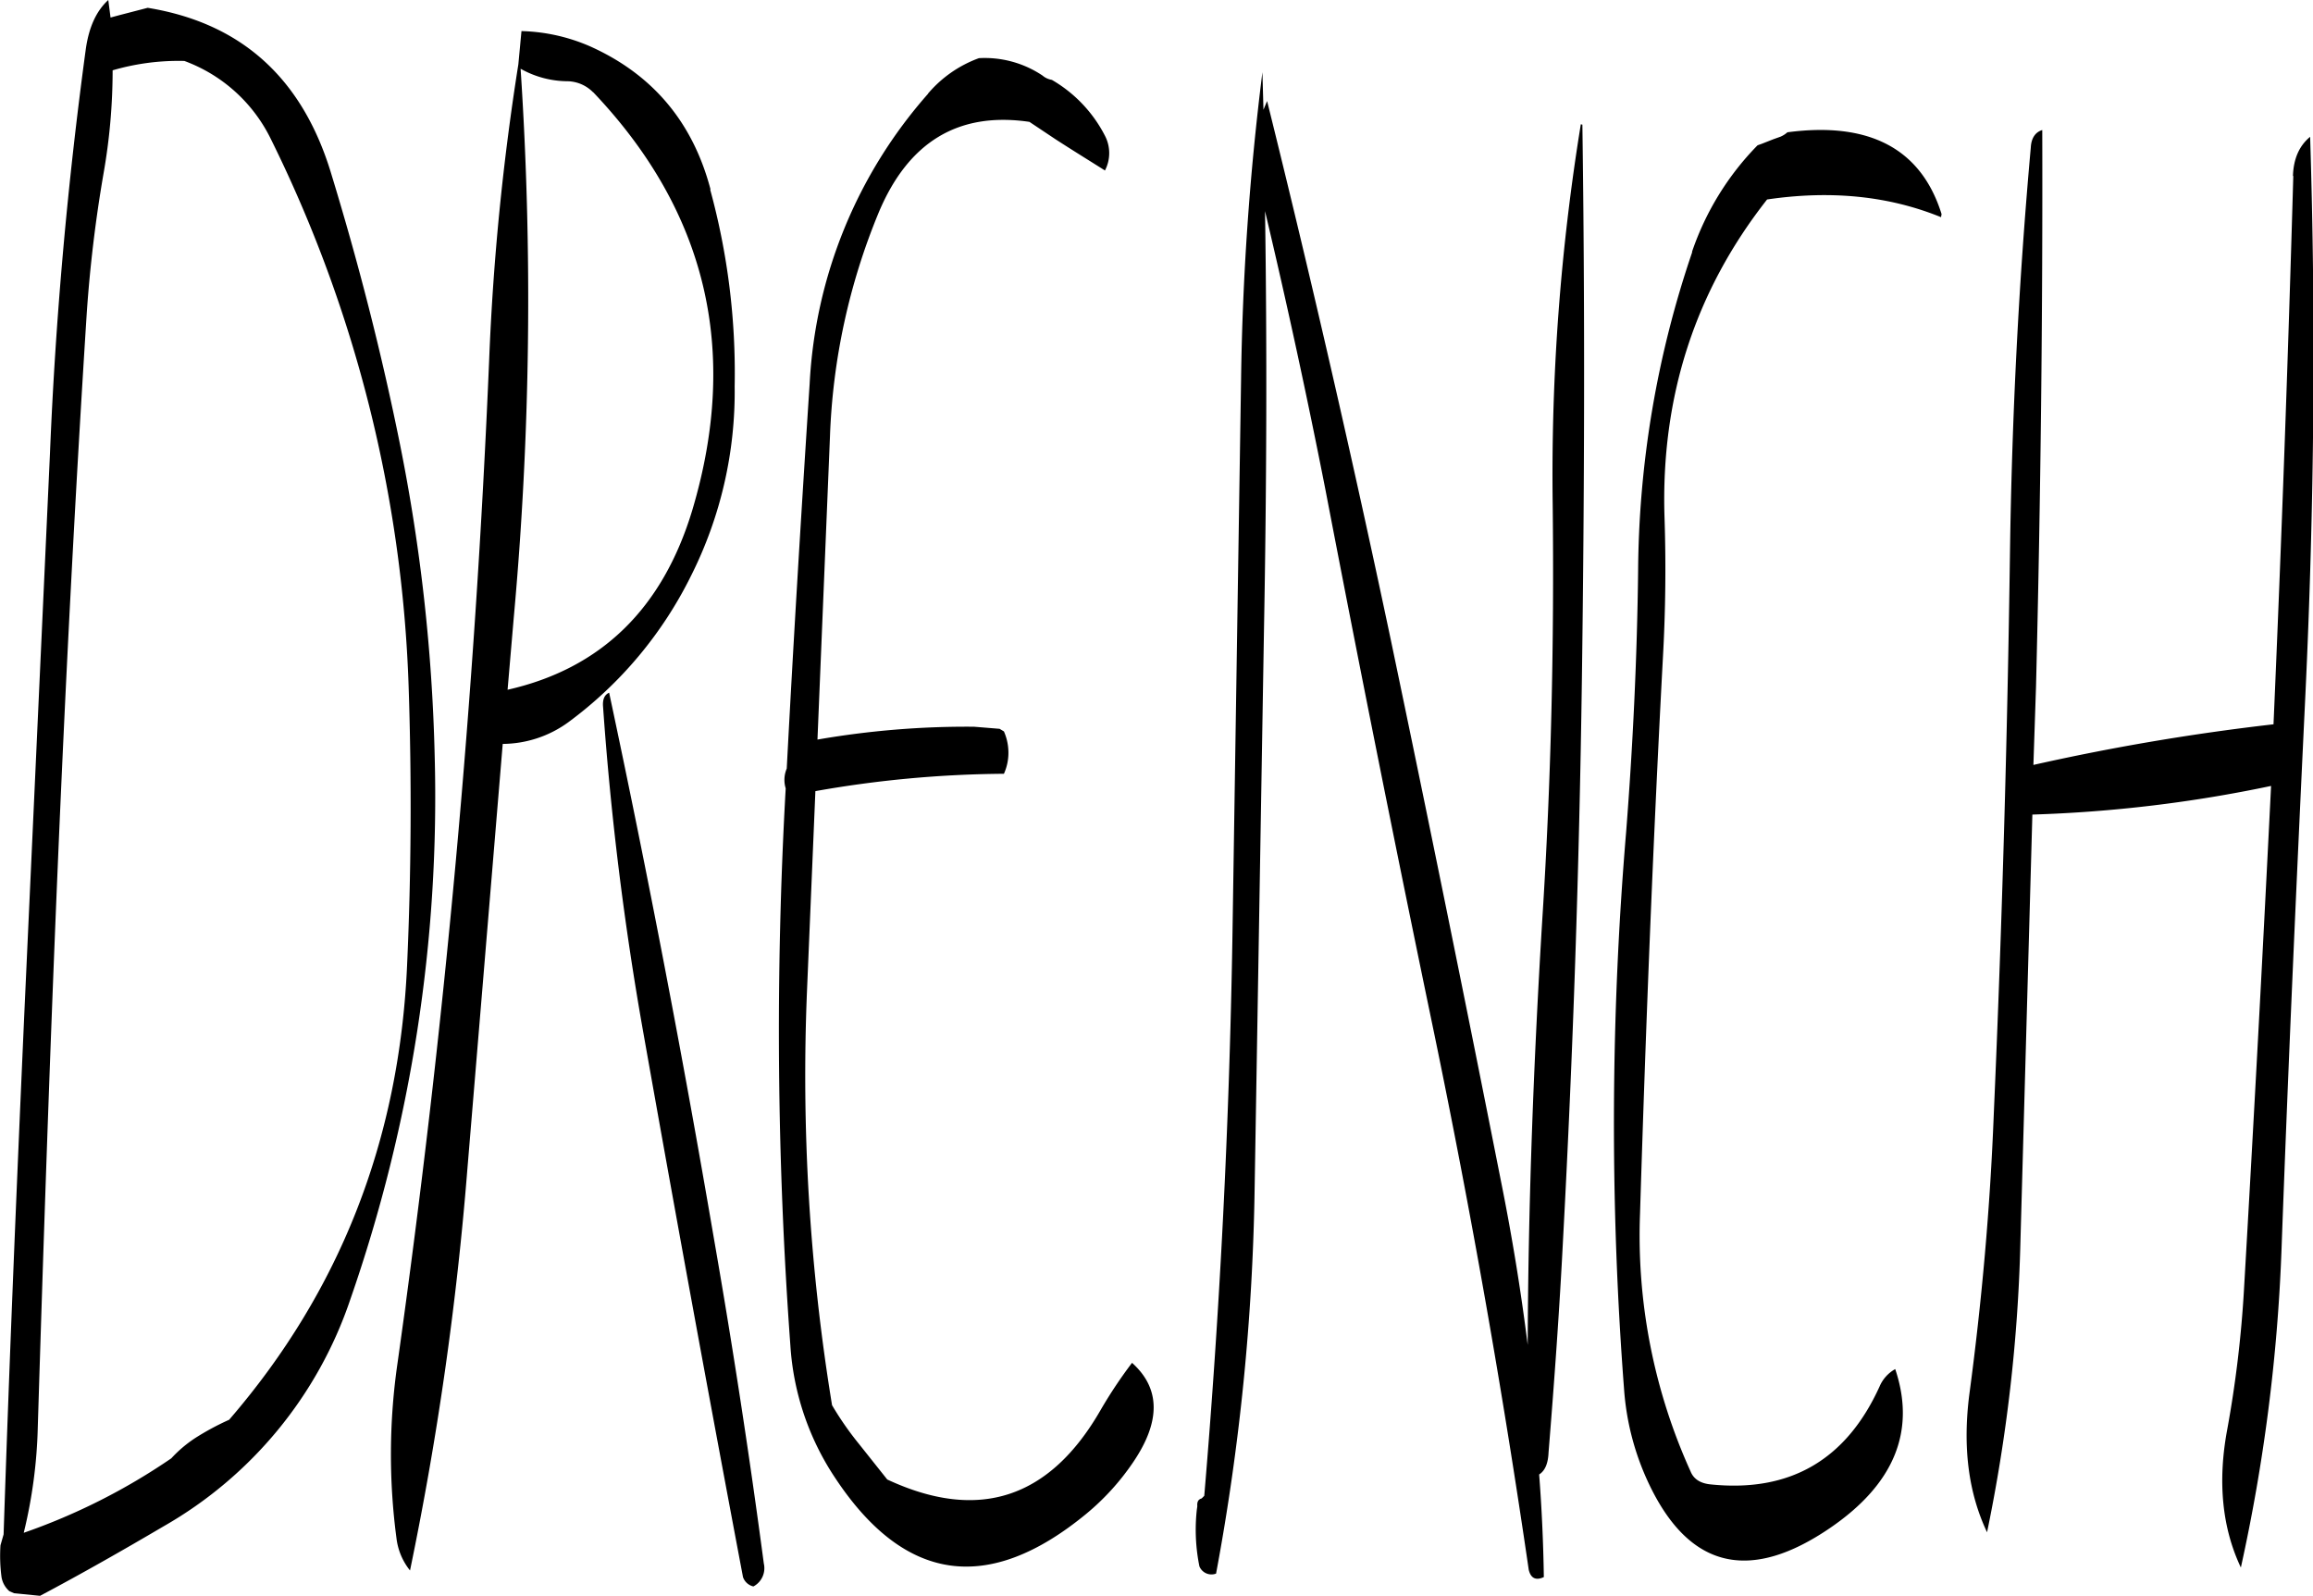 <svg id="Layer_1" data-name="Layer 1" xmlns="http://www.w3.org/2000/svg" viewBox="0 0 532.93 367.68"><defs><style>.cls-1{fill-rule:evenodd;}</style></defs><path class="cls-1" d="M172,265.44a716.65,716.65,0,0,0,9.24,74.88q11.16,63,23,125.64a3.32,3.32,0,0,0,2.4,2.16,4.76,4.76,0,0,0,2.4-5.28q-5-37.62-11.52-75-10.8-63.18-24.12-125.64Q171.78,262.92,172,265.44Zm-2.28-141.6Q208.92,165.06,192.6,220q-10.26,34.2-42.6,41.52l1.44-16.8A807.71,807.71,0,0,0,153,118.44a22.33,22.33,0,0,0,10.92,2.88A8.5,8.5,0,0,1,169.68,123.84Zm-94.2-7.2A36,36,0,0,1,95.4,134.52a307.24,307.24,0,0,1,31.8,126.24c.72,21.6.6,43.08-.36,64.32q-2.7,60.3-41,104.64a60.81,60.81,0,0,0-7.8,4.2,29.26,29.26,0,0,0-5.52,4.68,143.41,143.41,0,0,1-34,17.16,113.74,113.74,0,0,0,3.24-24.48c1.32-42.84,2.76-85.56,4.56-128.28s4-85.68,6.72-128.28a315.5,315.5,0,0,1,3.84-32A137,137,0,0,0,59,118.8,54.32,54.32,0,0,1,75.48,116.64Zm-17-10L58,102.6c-2.76,2.52-4.44,6.24-5.16,11.16-4.2,30.84-7,62-8.28,93.36l-5.88,128.4c-1.8,40.44-3.48,80.64-4.8,120.6l-.72,2.52a37.05,37.05,0,0,0,.24,7.32,5.47,5.47,0,0,0,1.8,3.24l1.08.48,6,.6c9.72-5.16,19.2-10.56,28.44-16A95.21,95.21,0,0,0,113.76,402,352.24,352.24,0,0,0,133.2,276.6a412.81,412.81,0,0,0-7.92-71.28c-4.32-21.48-9.72-42.48-16.08-63.24-6.72-21.72-20.76-34.2-42.12-37.68l-6.48,1.68Zm138.24,39.6c-4.08-15.48-13.32-26.52-27.84-33a42.14,42.14,0,0,0-15.72-3.48l-.72,7.68a578.17,578.17,0,0,0-6.72,68q-4.86,115.92-21.12,231.24a146.38,146.38,0,0,0-.24,40.32,14.62,14.62,0,0,0,3.12,7.44,746.07,746.07,0,0,0,13.2-92.28l8.16-98.16a26,26,0,0,0,15.12-5,93.16,93.16,0,0,0,28.32-33.84,94.31,94.31,0,0,0,10-43.56A159.89,159.89,0,0,0,196.68,146.28Zm50.16-22.08A109.36,109.36,0,0,0,219.6,191c-1.92,29.4-3.72,59-5.28,88.68a6.65,6.65,0,0,0-.24,4.56,996.71,996.71,0,0,0,1.08,128.4,62.09,62.09,0,0,0,10.32,30.48q23.94,36.18,57.84,8.28a56.31,56.31,0,0,0,10.8-11.88c6.36-9.36,6.36-17-.24-22.92a105.56,105.56,0,0,0-7.2,10.8q-17.64,30.78-49.2,16.08l-6.36-8a72.41,72.41,0,0,1-6.36-9.12A470.25,470.25,0,0,1,219,330.6l1.92-45.72a257.59,257.59,0,0,1,43.44-4,11.71,11.71,0,0,0,1-5.76,12,12,0,0,0-1-4l-1-.6-5.88-.48A201,201,0,0,0,221.4,273l2.88-69.84a148.57,148.57,0,0,1,11.28-51.72c6.84-16.2,18.36-23.16,34.68-20.76l6,4c4.08,2.64,7.92,5,11.4,7.2a8.66,8.66,0,0,0,0-8A31.47,31.47,0,0,0,275.4,121a4.44,4.44,0,0,1-2.16-1,23.89,23.89,0,0,0-14.64-4A27.89,27.89,0,0,0,246.84,124.2Zm150.36,7.08a502,502,0,0,0-6.48,87.6c.36,32-.36,63.84-2.4,95.64-2,32.76-3.24,65.52-3.36,98-1.56-12.48-3.6-25-6.12-37.56q-12.42-62.82-25.44-125Q340.26,187.32,325,125.88l-.84,2-.24-8.64A634.39,634.39,0,0,0,319,190L317,319.08q-1.08,64.26-6.48,128.16l-.6.6c-.84.24-1.08.84-1,1.8l-.12.84a42.44,42.44,0,0,0,.6,13,3,3,0,0,0,3.84,1.68,524.76,524.76,0,0,0,8.88-88.44l2.16-129.12c.6-32.52.72-64.56.24-96.36q7.56,31.86,13.92,64.2,12.06,62.82,25,125,12.78,61.74,21.84,123.84c.48,2,1.68,2.52,3.48,1.68-.12-7.92-.48-15.84-1.08-23.64q2-1.26,2.16-5c1.32-16.32,2.52-32.76,3.36-49.44q3.42-63.72,4.32-128.28c.6-43.32.72-86.16.12-128.28Zm25.68,29.4a232.13,232.13,0,0,0-12.48,73.68c-.24,20-1.2,40-2.76,60a803.13,803.13,0,0,0-.48,128.28,60.84,60.84,0,0,0,6.48,23.4q13.86,27.18,41,8.64c14.76-10.08,19.8-22.32,15-36.6a8.31,8.31,0,0,0-3.6,4c-7.68,16.92-20.64,24.48-39,22.56-2.28-.24-3.84-1.2-4.56-3a131.67,131.67,0,0,1-11.64-59.28c1.32-42.84,3-85.68,5.28-128.28q.9-16.2.36-32.4-1.26-41.4,23.64-73.08c14.64-2.16,28-.84,40.08,4.08l.12-.72c-4.68-15-16.56-21.36-35.52-18.84a5.87,5.87,0,0,1-1.56,1l-1.68.6L439,135.72l-1,.36A64.85,64.85,0,0,0,422.88,160.68Zm138.48-17.52q-1.8,63.18-4.56,126.36a521.57,521.57,0,0,0-55.32,9.36l.6-18c1.08-43.56,1.56-86.4,1.44-128.28-1.56.48-2.52,1.8-2.64,4q-4.14,46.08-4.8,93.48-.9,64.62-3.72,129c-.84,21.72-2.76,43.32-5.64,64.8-1.56,12.12-.24,22.68,4.08,31.8a374.56,374.56,0,0,0,7.68-66.6l2.76-98.76a313.94,313.94,0,0,0,55-6.6q-2.88,58.14-6.24,116a264.17,264.17,0,0,1-3.84,32.16c-2.28,12.12-1.2,22.8,3.12,31.92a408.58,408.58,0,0,0,9.36-73.08c1.56-42.84,3.48-85.56,5.52-128.28q3.06-65,1.08-128.28C562.8,136.2,561.48,139.2,561.36,143.16Z" transform="translate(-33.05 -102.6)"/></svg>